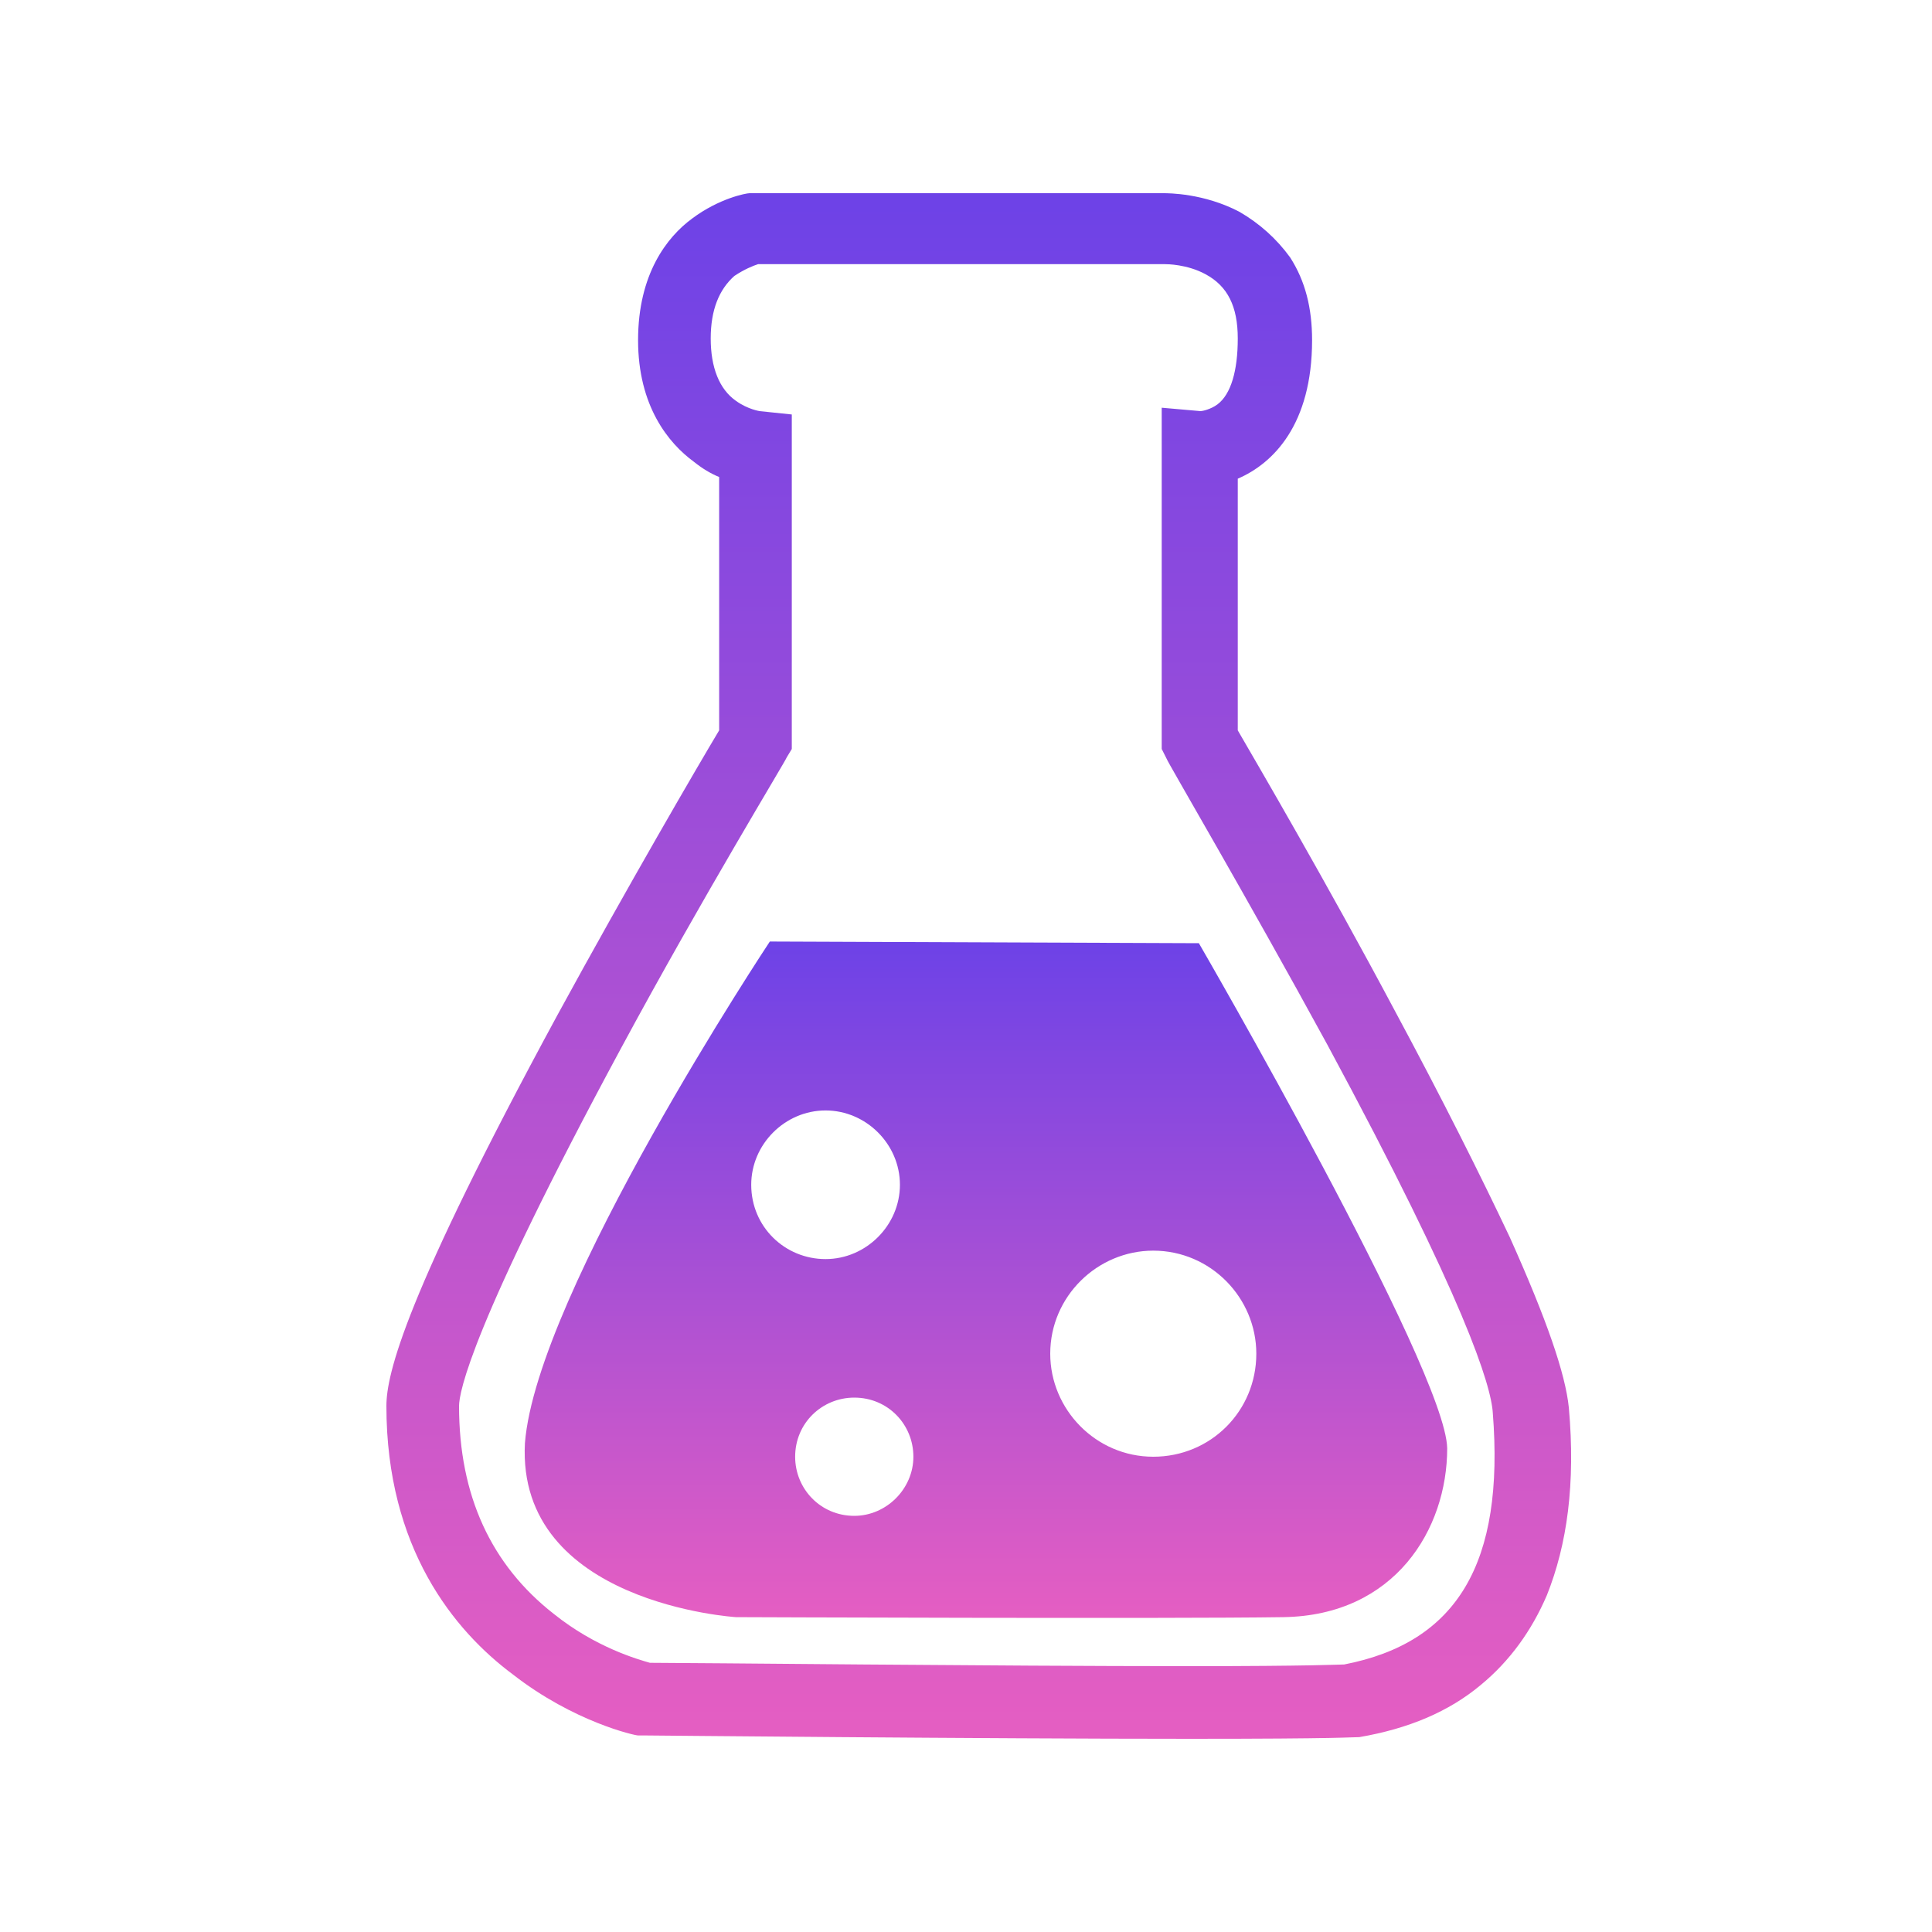 <svg width="30" height="30" viewBox="0 0 30 30" fill="none" xmlns="http://www.w3.org/2000/svg">
<path d="M18.485 27C15.285 27 10.066 26.948 10.013 26.948H9.961H9.908C9.856 26.948 8.911 26.738 7.967 26.003C7.049 25.321 6 24.036 6 21.833C6 21.334 6.289 20.128 8.649 15.774C9.751 13.754 10.852 11.866 11.167 11.341V7.407C11.036 7.354 10.905 7.275 10.774 7.17C10.38 6.882 9.908 6.305 9.908 5.282C9.908 4.259 10.354 3.682 10.748 3.393C11.167 3.079 11.587 3 11.639 3H11.692H18.066C18.144 3 18.695 3 19.246 3.289C19.561 3.472 19.823 3.708 20.033 3.997C20.269 4.364 20.374 4.784 20.374 5.282C20.374 6.593 19.77 7.197 19.22 7.433V11.341C19.508 11.839 20.584 13.675 21.659 15.695C22.393 17.059 22.997 18.266 23.443 19.21C24.02 20.495 24.308 21.334 24.361 21.859C24.466 23.039 24.334 23.984 24.02 24.77C23.784 25.321 23.443 25.793 22.997 26.161C22.498 26.58 21.869 26.843 21.108 26.974C20.977 26.974 20.846 27 18.485 27ZM10.092 25.82C10.721 25.82 15.495 25.872 18.485 25.872C20.374 25.872 20.793 25.846 20.872 25.846C22.63 25.505 23.364 24.272 23.18 21.938C23.154 21.518 22.761 20.207 20.61 16.22C19.351 13.912 18.118 11.813 18.118 11.787L18.039 11.63V6.331L18.643 6.384C18.669 6.384 18.8 6.357 18.905 6.279C19.115 6.121 19.22 5.754 19.22 5.256C19.22 4.757 19.062 4.443 18.721 4.259C18.433 4.102 18.118 4.102 18.092 4.102H11.771C11.692 4.128 11.561 4.18 11.403 4.285C11.167 4.495 11.036 4.81 11.036 5.256C11.036 5.702 11.167 6.043 11.43 6.226C11.613 6.357 11.797 6.384 11.797 6.384L12.295 6.436V11.63L12.216 11.761C12.216 11.787 10.905 13.938 9.646 16.272C7.311 20.6 7.128 21.623 7.128 21.833C7.128 23.223 7.626 24.298 8.597 25.059C9.252 25.584 9.908 25.767 10.092 25.82Z" fill="url(#paint0_linear_5082_2003)"/>
<path d="M18.616 14.646L11.954 14.62C11.954 14.62 8.334 20.075 8.151 22.41C8.02 24.902 11.429 25.111 11.429 25.111C11.429 25.111 18.17 25.138 19.928 25.111C21.659 25.085 22.472 23.747 22.472 22.488C22.446 21.256 18.616 14.646 18.616 14.646ZM11.665 18.397C11.665 17.767 12.19 17.243 12.819 17.243C13.449 17.243 13.974 17.767 13.974 18.397C13.974 19.026 13.449 19.551 12.819 19.551C12.19 19.551 11.665 19.052 11.665 18.397ZM13.265 23.538C12.741 23.538 12.347 23.118 12.347 22.62C12.347 22.095 12.767 21.702 13.265 21.702C13.79 21.702 14.183 22.121 14.183 22.62C14.183 23.118 13.764 23.538 13.265 23.538ZM17.908 22.62C17.016 22.62 16.308 21.885 16.308 21.02C16.308 20.128 17.043 19.42 17.908 19.42C18.8 19.42 19.508 20.154 19.508 21.02C19.508 21.911 18.8 22.62 17.908 22.62Z" fill="url(#paint1_linear_5082_2003)"/>
<defs>
<linearGradient id="paint0_linear_5082_2003" x1="15.198" y1="3" x2="15.198" y2="27" gradientUnits="userSpaceOnUse">
<stop stop-color="#6D42E7"/>
<stop offset="1" stop-color="#E55EC2"/>
</linearGradient>
<linearGradient id="paint1_linear_5082_2003" x1="15.309" y1="14.62" x2="15.309" y2="25.123" gradientUnits="userSpaceOnUse">
<stop stop-color="#6D42E7"/>
<stop offset="1" stop-color="#E55EC2"/>
</linearGradient>
</defs>
</svg>
